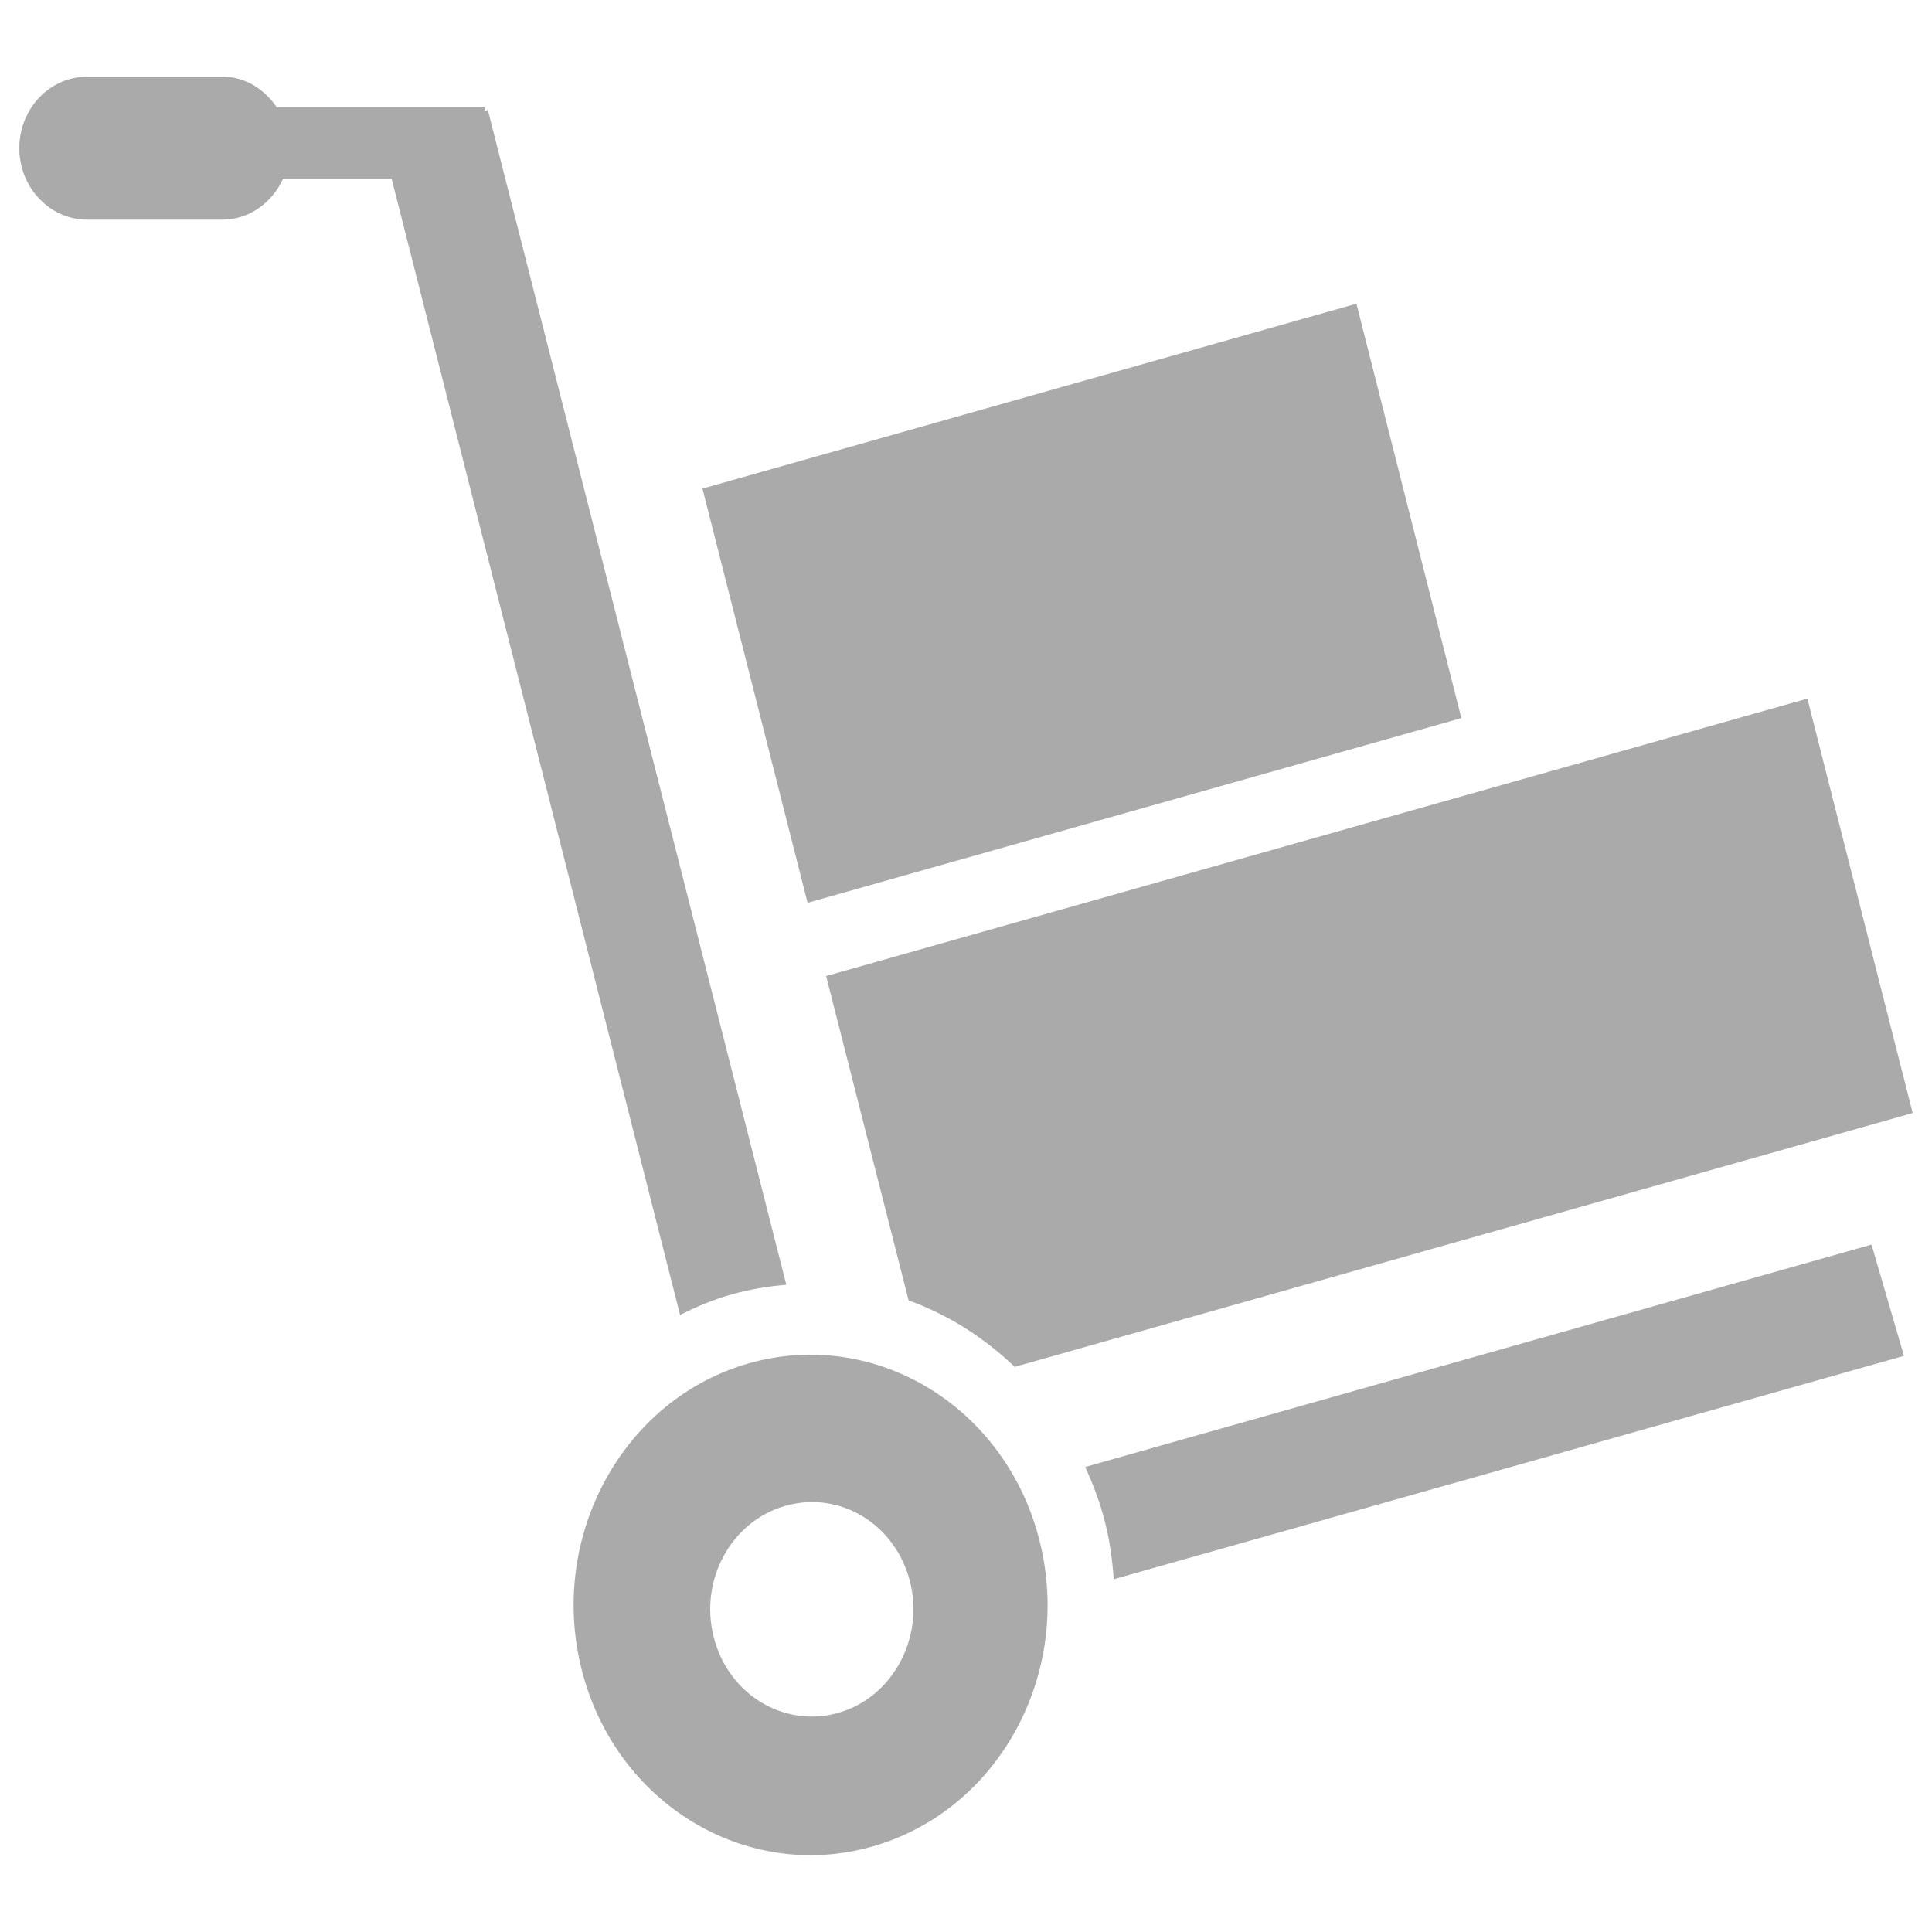 <?xml version="1.0" encoding="utf-8"?>
<!-- Svg Vector Icons : http://www.onlinewebfonts.com/icon -->
<!DOCTYPE svg PUBLIC "-//W3C//DTD SVG 1.1//EN" "http://www.w3.org/Graphics/SVG/1.1/DTD/svg11.dtd">
<svg version="1.1" xmlns="http://www.w3.org/2000/svg" xmlns:xlink="http://www.w3.org/1999/xlink" x="0px" y="0px" viewBox="0 0 1000 1000" enable-background="new 0 0 1000 1000" xml:space="preserve">
<g><path fill="#aaa" d="M525.2,707.5c-16-15.3-34.6-27.1-54.9-34.4l-42.7-167.9l507.9-143.6L990,576.1L525.2,707.5z M363.6,252.9l338.5-95.7l54.3,214.5L418,467.3L363.6,252.9z M378.7,670c-9.4,2.6-18.3,6.4-26.7,10.6L202.7,92.5h-56.2c-5.6,12.4-17.5,21.2-31.4,21.2H45.1c-19.3,0-35.1-16.6-35.1-37c0-20.5,15.7-37,35.1-37h70.2c11.7,0,21.6,6.5,28,15.9H251v1.8l1.5-0.5L407,665C397.6,665.8,388.2,667.3,378.7,670z M387.8,705.6c65.4-18.4,132.7,22.5,150.2,91.6c17.6,69.2-21.3,140.2-86.7,158.6c-65.4,18.5-132.7-22.5-150.2-91.5C283.6,795.3,322.4,724.1,387.8,705.6z M369.4,847.3c7.5,29.7,36.3,47.2,64.4,39.3c28-7.9,44.7-38.5,37.2-68c-7.5-29.7-36.3-47.2-64.4-39.2C378.5,787.3,361.9,817.7,369.4,847.3z M985.5,701.8l-409,115.6c-0.8-9.9-2-19.8-4.6-29.7c-2.5-10.1-6.1-19.3-10.2-28.4l407-115.1L985.5,701.8z"/></g>
</svg>